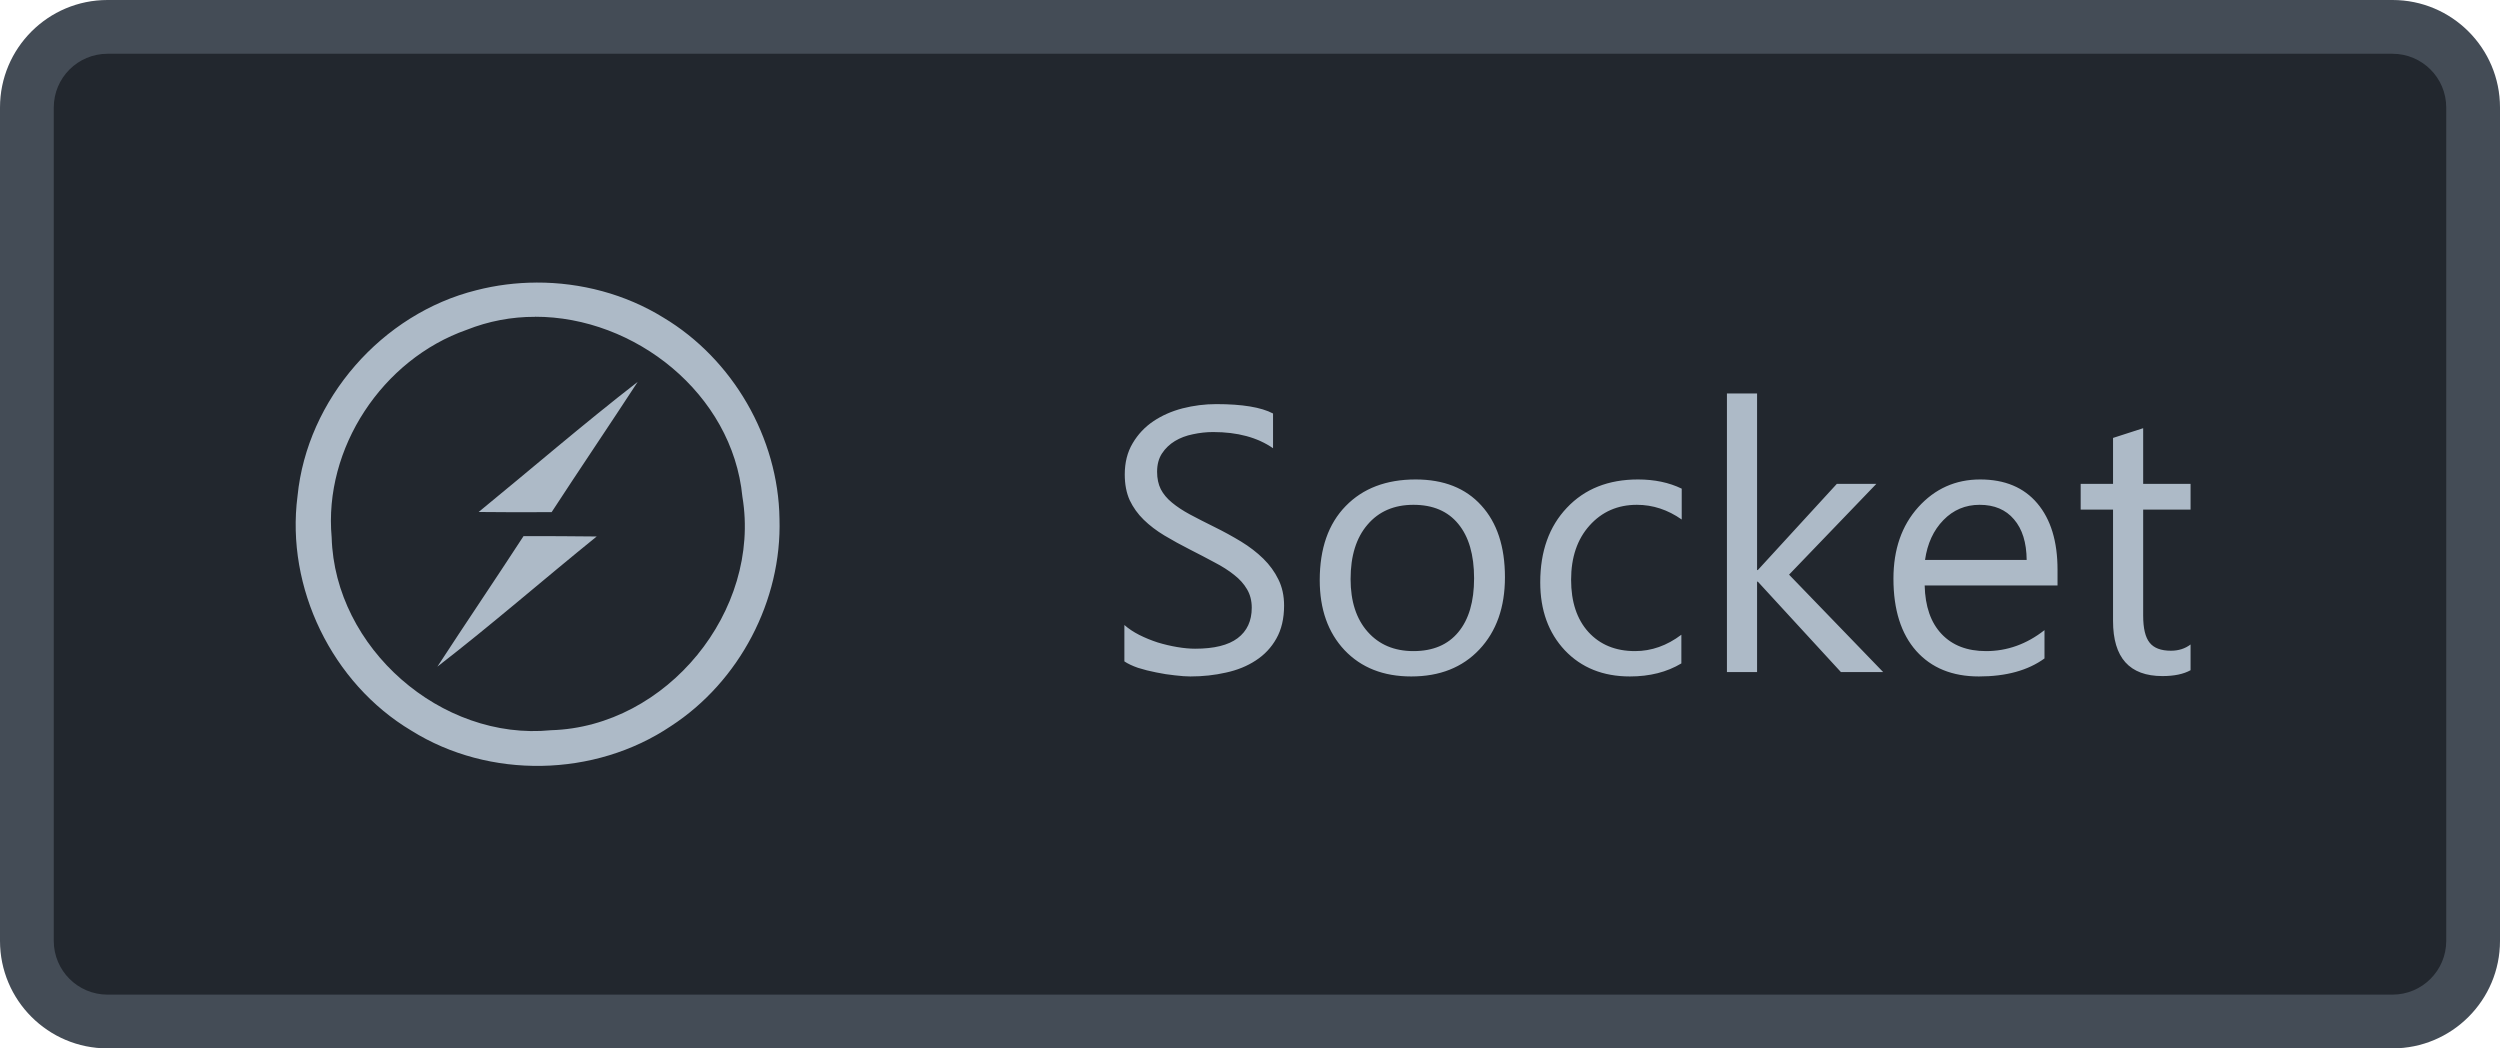 <svg width="93" height="39" viewBox="0 0 93 39" fill="none" xmlns="http://www.w3.org/2000/svg">
<path d="M1 4C1 2.343 2.343 1 4 1H89C90.657 1 92 2.343 92 4V35C92 36.657 90.657 38 89 38H4C2.343 38 1 36.657 1 35V4Z" fill="#22272E"/>
<g clip-path="url(#clip0)">
<path d="M19.953 10.512C19.2 10.514 18.45 10.609 17.721 10.796C14.211 11.669 11.425 14.848 11.068 18.453C10.625 21.864 12.351 25.418 15.3 27.178C18.198 28.992 22.121 28.919 24.957 27.012C27.506 25.356 29.09 22.341 28.997 19.297C28.954 16.286 27.263 13.359 24.675 11.812C23.266 10.942 21.609 10.505 19.953 10.511V10.512ZM19.903 11.783C23.612 11.777 27.245 14.645 27.617 18.477C28.326 22.723 24.802 27.038 20.501 27.164C16.411 27.571 12.455 24.102 12.338 19.995C12.034 16.67 14.228 13.368 17.362 12.269C18.171 11.947 19.033 11.783 19.903 11.786L19.903 11.783ZM23.724 14.204C21.708 15.767 19.777 17.434 17.806 19.046C18.708 19.057 19.616 19.057 20.521 19.051C21.579 17.428 22.666 15.826 23.724 14.203V14.204ZM19.476 19.943C18.418 21.569 17.329 23.174 16.27 24.8C18.292 23.238 20.214 21.56 22.197 19.957C21.29 19.947 20.383 19.942 19.475 19.943L19.476 19.943Z" fill="#ADBAC7"/>
</g>
<path d="M41.827 24.604V23.25C41.982 23.387 42.167 23.51 42.381 23.619C42.6 23.729 42.828 23.822 43.065 23.899C43.306 23.972 43.547 24.029 43.789 24.07C44.031 24.111 44.254 24.132 44.459 24.132C45.165 24.132 45.692 24.002 46.038 23.742C46.389 23.478 46.565 23.1 46.565 22.607C46.565 22.343 46.505 22.113 46.387 21.917C46.273 21.721 46.113 21.543 45.908 21.384C45.703 21.22 45.459 21.065 45.177 20.919C44.899 20.769 44.598 20.611 44.274 20.447C43.933 20.274 43.614 20.099 43.317 19.921C43.021 19.743 42.764 19.547 42.545 19.333C42.326 19.119 42.153 18.877 42.025 18.608C41.902 18.335 41.841 18.016 41.841 17.651C41.841 17.205 41.939 16.817 42.135 16.489C42.331 16.157 42.588 15.883 42.907 15.669C43.226 15.455 43.589 15.295 43.994 15.19C44.404 15.086 44.821 15.033 45.245 15.033C46.211 15.033 46.915 15.149 47.357 15.382V16.674C46.779 16.273 46.036 16.072 45.129 16.072C44.878 16.072 44.628 16.1 44.377 16.154C44.126 16.204 43.903 16.289 43.707 16.407C43.511 16.526 43.352 16.678 43.228 16.865C43.105 17.052 43.044 17.28 43.044 17.549C43.044 17.799 43.09 18.016 43.181 18.198C43.276 18.381 43.415 18.547 43.598 18.697C43.78 18.848 44.001 18.994 44.261 19.135C44.525 19.276 44.828 19.431 45.17 19.6C45.521 19.773 45.853 19.955 46.168 20.146C46.482 20.338 46.758 20.55 46.995 20.782C47.232 21.015 47.419 21.272 47.556 21.555C47.697 21.837 47.768 22.161 47.768 22.525C47.768 23.009 47.672 23.419 47.48 23.756C47.294 24.088 47.038 24.36 46.715 24.569C46.396 24.779 46.027 24.929 45.607 25.02C45.188 25.116 44.746 25.164 44.281 25.164C44.126 25.164 43.935 25.15 43.707 25.123C43.479 25.1 43.247 25.064 43.01 25.014C42.773 24.968 42.547 24.911 42.333 24.843C42.123 24.77 41.955 24.69 41.827 24.604ZM52.498 25.164C51.464 25.164 50.636 24.838 50.017 24.186C49.401 23.53 49.094 22.662 49.094 21.582C49.094 20.406 49.415 19.488 50.058 18.827C50.7 18.166 51.568 17.836 52.662 17.836C53.706 17.836 54.519 18.157 55.102 18.8C55.69 19.442 55.984 20.333 55.984 21.473C55.984 22.589 55.668 23.485 55.034 24.159C54.405 24.829 53.56 25.164 52.498 25.164ZM52.58 18.779C51.86 18.779 51.29 19.025 50.871 19.518C50.452 20.005 50.242 20.68 50.242 21.541C50.242 22.37 50.454 23.024 50.878 23.503C51.302 23.981 51.869 24.221 52.58 24.221C53.305 24.221 53.861 23.986 54.248 23.517C54.64 23.047 54.836 22.38 54.836 21.514C54.836 20.639 54.64 19.964 54.248 19.49C53.861 19.016 53.305 18.779 52.58 18.779ZM62.547 24.679C62.009 25.002 61.371 25.164 60.633 25.164C59.635 25.164 58.828 24.84 58.213 24.193C57.602 23.542 57.297 22.699 57.297 21.664C57.297 20.511 57.627 19.586 58.288 18.889C58.949 18.187 59.831 17.836 60.934 17.836C61.549 17.836 62.091 17.95 62.56 18.178V19.326C62.041 18.962 61.485 18.779 60.893 18.779C60.177 18.779 59.589 19.037 59.129 19.552C58.673 20.062 58.445 20.734 58.445 21.568C58.445 22.389 58.66 23.036 59.088 23.51C59.521 23.984 60.1 24.221 60.824 24.221C61.435 24.221 62.009 24.018 62.547 23.612V24.679ZM70.053 25H68.481L65.391 21.637H65.363V25H64.242V14.637H65.363V21.206H65.391L68.33 18H69.8L66.553 21.377L70.053 25ZM76.54 21.78H71.598C71.616 22.56 71.826 23.161 72.227 23.585C72.628 24.009 73.179 24.221 73.881 24.221C74.669 24.221 75.394 23.961 76.055 23.441V24.494C75.439 24.941 74.626 25.164 73.614 25.164C72.625 25.164 71.848 24.847 71.283 24.214C70.718 23.576 70.436 22.68 70.436 21.527C70.436 20.438 70.743 19.552 71.358 18.868C71.978 18.18 72.746 17.836 73.662 17.836C74.578 17.836 75.287 18.132 75.788 18.725C76.289 19.317 76.54 20.14 76.54 21.192V21.78ZM75.392 20.83C75.387 20.183 75.23 19.679 74.92 19.319C74.615 18.959 74.189 18.779 73.642 18.779C73.113 18.779 72.664 18.968 72.295 19.347C71.926 19.725 71.698 20.219 71.611 20.83H75.392ZM81.489 24.932C81.225 25.078 80.876 25.15 80.443 25.15C79.217 25.15 78.605 24.467 78.605 23.1V18.957H77.401V18H78.605V16.291L79.726 15.929V18H81.489V18.957H79.726V22.901C79.726 23.371 79.805 23.706 79.965 23.906C80.124 24.107 80.389 24.207 80.758 24.207C81.04 24.207 81.284 24.13 81.489 23.975V24.932Z" fill="#ADBAC7"/>
<path d="M4 2H89V0H4V2ZM91 4V35H93V4H91ZM89 37H4V39H89V37ZM2 35V4H0V35H2ZM4 37C2.895 37 2 36.105 2 35H0C0 37.209 1.791 39 4 39V37ZM91 35C91 36.105 90.105 37 89 37V39C91.209 39 93 37.209 93 35H91ZM89 2C90.105 2 91 2.895 91 4H93C93 1.791 91.209 0 89 0V2ZM4 0C1.791 0 0 1.791 0 4H2C2 2.895 2.895 2 4 2V0Z" fill="#444C56"/>
<defs>
<clipPath id="clip0">
<rect width="18" height="18" fill="white" transform="translate(11 10.5)"/>
</clipPath>
</defs>
</svg>
